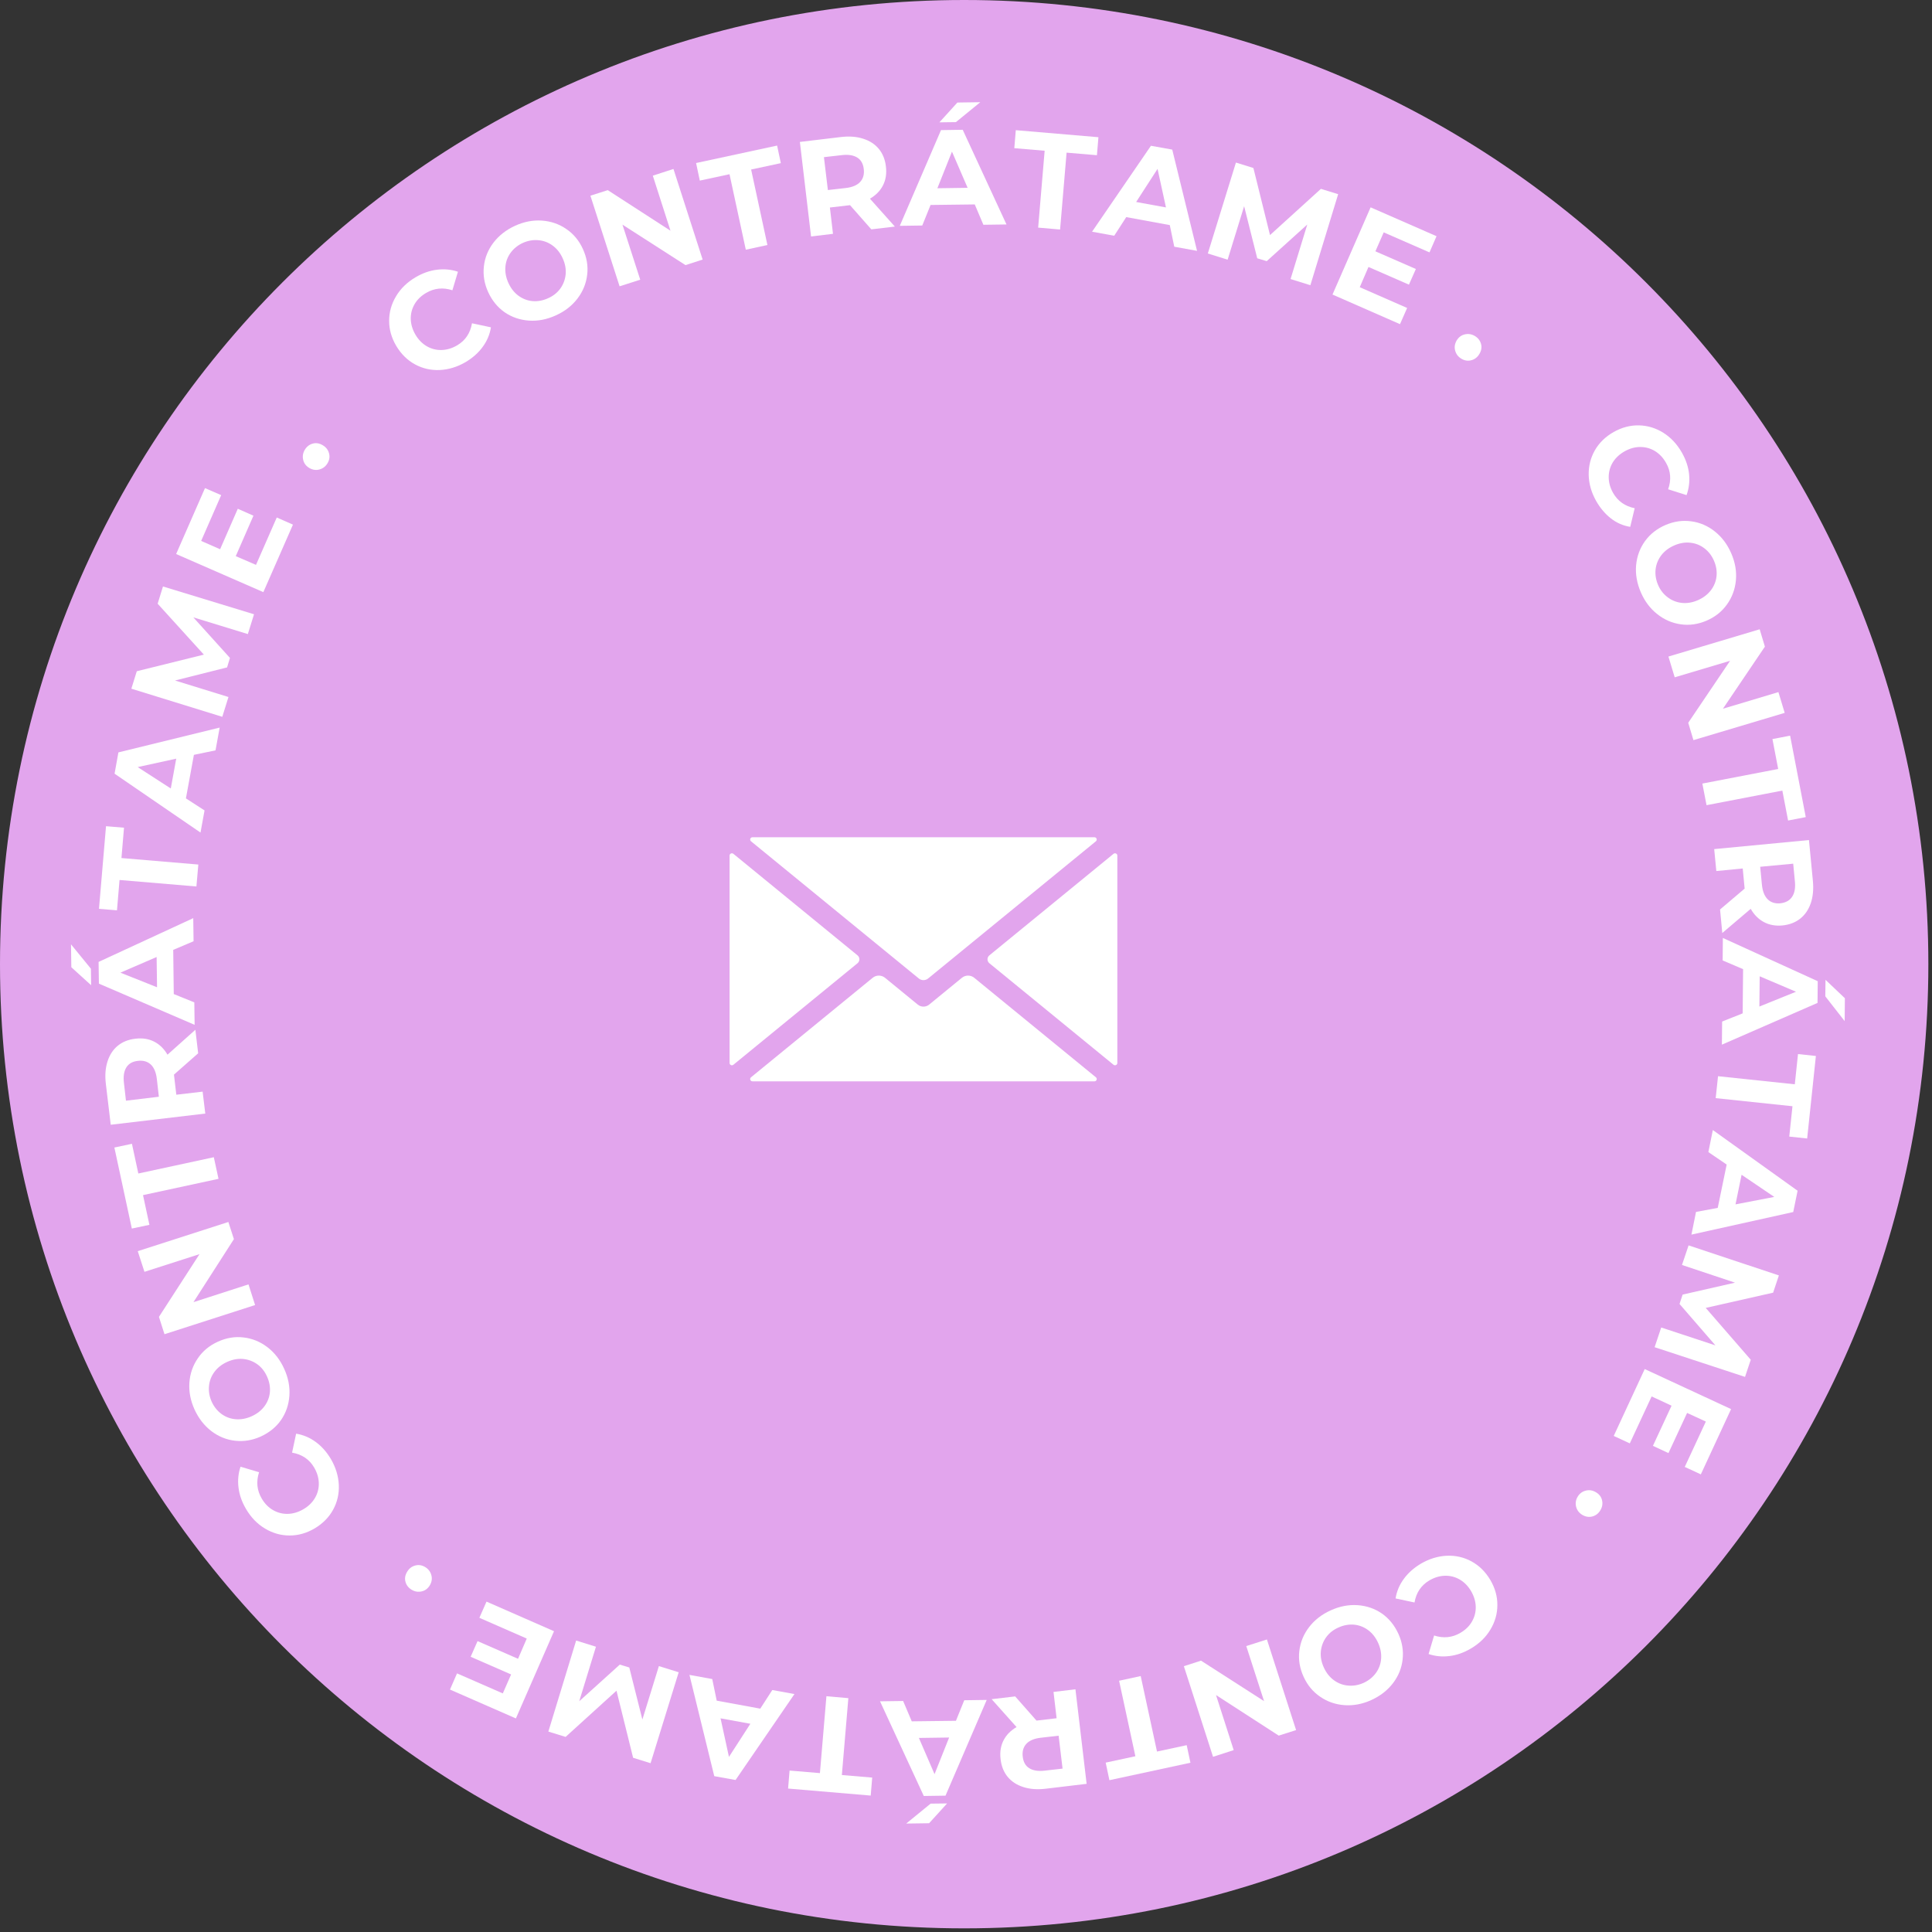 <svg xmlns="http://www.w3.org/2000/svg" xmlns:xlink="http://www.w3.org/1999/xlink" width="377" zoomAndPan="magnify" viewBox="0 0 283.5 283.5" height="377" preserveAspectRatio="xMidYMid meet" version="1.0"><rect x="0" y="0" width="283.5" height="283.5" fill="#333333" stroke="none"/><defs><g/><clipPath id="e612b6ebd0"><path d="M 0 0 L 282.965 0 L 282.965 282.965 L 0 282.965 Z M 0 0 " clip-rule="nonzero"/></clipPath><clipPath id="94f0c51df9"><path d="M 141.484 0 C 63.344 0 0 63.344 0 141.484 C 0 219.621 63.344 282.965 141.484 282.965 C 219.621 282.965 282.965 219.621 282.965 141.484 C 282.965 63.344 219.621 0 141.484 0 Z M 141.484 0 " clip-rule="nonzero"/></clipPath><clipPath id="812437ed90"><path d="M 110 143 L 161 143 L 161 158.734 L 110 158.734 Z M 110 143 " clip-rule="nonzero"/></clipPath><clipPath id="bda286809a"><path d="M 107.051 125 L 127 125 L 127 157 L 107.051 157 Z M 107.051 125 " clip-rule="nonzero"/></clipPath><clipPath id="c3840cf1c5"><path d="M 110 122.797 L 161 122.797 L 161 144 L 110 144 Z M 110 122.797 " clip-rule="nonzero"/></clipPath><clipPath id="d87cb51f40"><path d="M 144 125 L 163.949 125 L 163.949 157 L 144 157 Z M 144 125 " clip-rule="nonzero"/></clipPath></defs><g clip-path="url(#e612b6ebd0)"><g clip-path="url(#94f0c51df9)"><path fill="#e2a5ed" d="M 0 0 L 282.965 0 L 282.965 282.965 L 0 282.965 Z M 0 0 " fill-opacity="1" fill-rule="nonzero"/></g></g><g clip-path="url(#812437ed90)"><path fill="#ffffff" d="M 160.812 158.082 L 142.953 143.477 C 142.434 143.051 141.676 143.051 141.152 143.477 L 136.344 147.414 C 135.859 147.809 135.156 147.809 134.672 147.414 L 129.863 143.477 C 129.34 143.051 128.582 143.051 128.059 143.477 L 110.203 158.082 C 109.957 158.281 110.102 158.676 110.422 158.676 L 160.594 158.676 C 160.91 158.676 161.055 158.281 160.812 158.082 " fill-opacity="1" fill-rule="nonzero"/></g><g clip-path="url(#bda286809a)"><path fill="#ffffff" d="M 125.828 140.184 L 107.617 125.289 C 107.395 125.109 107.059 125.262 107.059 125.547 L 107.059 155.98 C 107.059 156.266 107.395 156.422 107.617 156.242 L 125.828 141.348 C 126.199 141.047 126.199 140.484 125.828 140.184 " fill-opacity="1" fill-rule="nonzero"/></g><g clip-path="url(#c3840cf1c5)"><path fill="#ffffff" d="M 110.203 123.449 L 134.824 143.582 C 135.219 143.906 135.793 143.906 136.191 143.582 L 160.812 123.449 C 161.055 123.25 160.91 122.855 160.594 122.855 L 110.422 122.855 C 110.102 122.855 109.957 123.25 110.203 123.449 " fill-opacity="1" fill-rule="nonzero"/></g><g clip-path="url(#d87cb51f40)"><path fill="#ffffff" d="M 163.398 125.289 L 145.184 140.184 C 144.812 140.484 144.812 141.047 145.184 141.348 L 163.398 156.242 C 163.617 156.422 163.957 156.266 163.957 155.984 L 163.957 125.547 C 163.957 125.262 163.617 125.109 163.398 125.289 " fill-opacity="1" fill-rule="nonzero"/></g><g fill="#ffffff" fill-opacity="1"><g transform="translate(61.041, 57.172)"><g><path d="M 7.297 -4.047 C 6.066 -3.328 4.797 -2.938 3.484 -2.875 C 2.18 -2.82 0.973 -3.098 -0.141 -3.703 C -1.266 -4.316 -2.18 -5.219 -2.891 -6.406 C -3.598 -7.602 -3.945 -8.836 -3.938 -10.109 C -3.938 -11.379 -3.598 -12.578 -2.922 -13.703 C -2.254 -14.828 -1.301 -15.754 -0.062 -16.484 C 0.977 -17.098 2.031 -17.469 3.094 -17.594 C 4.156 -17.727 5.176 -17.629 6.156 -17.297 L 5.344 -14.578 C 3.969 -15.023 2.68 -14.895 1.484 -14.188 C 0.734 -13.75 0.164 -13.191 -0.219 -12.516 C -0.602 -11.848 -0.785 -11.125 -0.766 -10.344 C -0.742 -9.57 -0.516 -8.812 -0.078 -8.062 C 0.359 -7.32 0.914 -6.754 1.594 -6.359 C 2.27 -5.973 2.992 -5.789 3.766 -5.812 C 4.535 -5.832 5.297 -6.062 6.047 -6.5 C 7.242 -7.207 7.969 -8.285 8.219 -9.734 L 11 -9.141 C 10.832 -8.098 10.43 -7.145 9.797 -6.281 C 9.172 -5.414 8.336 -4.672 7.297 -4.047 Z M 7.297 -4.047 "/></g></g></g><g fill="#ffffff" fill-opacity="1"><g transform="translate(73.802, 49.543)"><g><path d="M 7.766 -3.266 C 6.441 -2.66 5.117 -2.406 3.797 -2.5 C 2.484 -2.594 1.301 -3 0.25 -3.719 C -0.789 -4.445 -1.598 -5.438 -2.172 -6.688 C -2.734 -7.926 -2.941 -9.18 -2.797 -10.453 C -2.66 -11.723 -2.191 -12.883 -1.391 -13.938 C -0.586 -14.988 0.473 -15.816 1.797 -16.422 C 3.109 -17.016 4.422 -17.266 5.734 -17.172 C 7.055 -17.078 8.242 -16.664 9.297 -15.938 C 10.359 -15.219 11.172 -14.238 11.734 -13 C 12.305 -11.75 12.516 -10.488 12.359 -9.219 C 12.211 -7.945 11.738 -6.785 10.938 -5.734 C 10.133 -4.68 9.078 -3.859 7.766 -3.266 Z M 6.625 -5.781 C 7.375 -6.113 7.973 -6.586 8.422 -7.203 C 8.867 -7.828 9.129 -8.523 9.203 -9.297 C 9.273 -10.066 9.129 -10.848 8.766 -11.641 C 8.41 -12.43 7.914 -13.055 7.281 -13.516 C 6.656 -13.973 5.961 -14.234 5.203 -14.297 C 4.441 -14.367 3.688 -14.238 2.938 -13.906 C 2.188 -13.562 1.582 -13.078 1.125 -12.453 C 0.676 -11.836 0.422 -11.145 0.359 -10.375 C 0.297 -9.602 0.441 -8.82 0.797 -8.031 C 1.16 -7.238 1.648 -6.613 2.266 -6.156 C 2.891 -5.695 3.582 -5.43 4.344 -5.359 C 5.113 -5.297 5.875 -5.438 6.625 -5.781 Z M 6.625 -5.781 "/></g></g></g><g fill="#ffffff" fill-opacity="1"><g transform="translate(89.339, 42.527)"><g><path d="M 9.484 -17.734 L 13.766 -4.438 L 11.25 -3.625 L 2 -9.562 L 4.609 -1.484 L 1.578 -0.516 L -2.703 -13.812 L -0.156 -14.625 L 9.047 -8.672 L 6.453 -16.75 Z M 9.484 -17.734 "/></g></g></g><g fill="#ffffff" fill-opacity="1"><g transform="translate(105.001, 37.595)"><g><path d="M 2.047 -12.031 L -2.312 -11.094 L -2.859 -13.672 L 9.031 -16.234 L 9.578 -13.656 L 5.219 -12.719 L 7.609 -1.641 L 4.438 -0.953 Z M 2.047 -12.031 "/></g></g></g><g fill="#ffffff" fill-opacity="1"><g transform="translate(117.373, 34.889)"><g><path d="M 10.484 -1.234 L 7.359 -4.781 L 7.203 -4.766 L 4.406 -4.438 L 4.859 -0.578 L 1.641 -0.188 L 0 -14.062 L 6.016 -14.781 C 7.242 -14.926 8.336 -14.844 9.297 -14.531 C 10.254 -14.227 11.02 -13.727 11.594 -13.031 C 12.164 -12.332 12.508 -11.473 12.625 -10.453 C 12.75 -9.422 12.609 -8.504 12.203 -7.703 C 11.797 -6.898 11.156 -6.242 10.281 -5.734 L 13.938 -1.641 Z M 9.375 -10.078 C 9.289 -10.859 8.973 -11.422 8.422 -11.766 C 7.867 -12.117 7.109 -12.238 6.141 -12.125 L 3.531 -11.828 L 4.109 -7 L 6.719 -7.297 C 7.688 -7.41 8.395 -7.707 8.844 -8.188 C 9.289 -8.676 9.469 -9.305 9.375 -10.078 Z M 9.375 -10.078 "/></g></g></g><g fill="#ffffff" fill-opacity="1"><g transform="translate(132.207, 33.139)"><g><path d="M 10.828 -3.141 L 4.344 -3.062 L 3.125 -0.047 L -0.172 0 L 5.875 -14.047 L 9.062 -14.094 L 15.484 -0.203 L 12.094 -0.156 Z M 9.781 -5.578 L 7.484 -10.891 L 5.344 -5.516 Z M 8.281 -18.094 L 11.641 -18.141 L 8.062 -15.219 L 5.641 -15.188 Z M 8.281 -18.094 "/></g></g></g><g fill="#ffffff" fill-opacity="1"><g transform="translate(147.807, 33.025)"><g><path d="M 5.484 -10.906 L 1.031 -11.281 L 1.25 -13.922 L 13.375 -12.891 L 13.156 -10.25 L 8.703 -10.625 L 7.75 0.656 L 4.531 0.375 Z M 5.484 -10.906 "/></g></g></g><g fill="#ffffff" fill-opacity="1"><g transform="translate(160.42, 34.031)"><g><path d="M 11.234 -1 L 4.844 -2.172 L 3.078 0.562 L -0.172 -0.031 L 8.469 -12.641 L 11.594 -12.078 L 15.234 2.781 L 11.891 2.172 Z M 10.672 -3.594 L 9.438 -9.25 L 6.297 -4.391 Z M 10.672 -3.594 "/></g></g></g><g fill="#ffffff" fill-opacity="1"><g transform="translate(175.657, 36.713)"><g><path d="M 13.719 4.234 L 16.172 -3.766 L 10.219 1.609 L 8.828 1.188 L 6.906 -6.453 L 4.484 1.391 L 1.578 0.484 L 5.703 -12.859 L 8.266 -12.062 L 10.703 -2.219 L 18.172 -9 L 20.703 -8.219 L 16.625 5.141 Z M 13.719 4.234 "/></g></g></g><g fill="#ffffff" fill-opacity="1"><g transform="translate(194.013, 42.566)"><g><path d="M 12.469 2.625 L 11.422 5 L 1.516 0.656 L 7.109 -12.141 L 16.781 -7.906 L 15.75 -5.531 L 9.031 -8.469 L 7.812 -5.688 L 13.75 -3.094 L 12.734 -0.797 L 6.797 -3.391 L 5.516 -0.422 Z M 12.469 2.625 "/></g></g></g><g fill="#ffffff" fill-opacity="1"><g transform="translate(206.674, 48.269)"><g/></g></g><g fill="#ffffff" fill-opacity="1"><g transform="translate(212.271, 51.212)"><g><path d="M 2.188 1.438 C 1.719 1.164 1.41 0.773 1.266 0.266 C 1.117 -0.242 1.188 -0.742 1.469 -1.234 C 1.758 -1.723 2.156 -2.023 2.656 -2.141 C 3.164 -2.266 3.656 -2.191 4.125 -1.922 C 4.602 -1.641 4.91 -1.254 5.047 -0.766 C 5.191 -0.273 5.117 0.211 4.828 0.703 C 4.547 1.191 4.156 1.504 3.656 1.641 C 3.156 1.785 2.664 1.719 2.188 1.438 Z M 2.188 1.438 "/></g></g></g><g fill="#ffffff" fill-opacity="1"><g transform="translate(217.382, 54.17)"><g/></g></g><g fill="#ffffff" fill-opacity="1"><g transform="translate(230.326, 66.138)"><g><path d="M 3.891 7.375 C 3.191 6.133 2.828 4.859 2.797 3.547 C 2.773 2.242 3.078 1.039 3.703 -0.062 C 4.336 -1.164 5.258 -2.062 6.469 -2.75 C 7.676 -3.426 8.914 -3.75 10.188 -3.719 C 11.469 -3.688 12.66 -3.32 13.766 -2.625 C 14.867 -1.926 15.773 -0.953 16.484 0.297 C 17.078 1.348 17.426 2.406 17.531 3.469 C 17.633 4.531 17.508 5.547 17.156 6.516 L 14.453 5.656 C 14.941 4.289 14.844 3.004 14.156 1.797 C 13.727 1.035 13.18 0.453 12.516 0.047 C 11.859 -0.348 11.141 -0.547 10.359 -0.547 C 9.586 -0.547 8.82 -0.332 8.062 0.094 C 7.312 0.52 6.734 1.062 6.328 1.719 C 5.93 2.383 5.734 3.102 5.734 3.875 C 5.734 4.656 5.945 5.426 6.375 6.188 C 7.062 7.395 8.117 8.145 9.547 8.438 L 8.891 11.172 C 7.848 11.004 6.906 10.594 6.062 9.938 C 5.219 9.281 4.492 8.426 3.891 7.375 Z M 3.891 7.375 "/></g></g></g><g fill="#ffffff" fill-opacity="1"><g transform="translate(237.676, 79.062)"><g><path d="M 3.094 7.844 C 2.52 6.508 2.289 5.18 2.406 3.859 C 2.531 2.547 2.969 1.367 3.719 0.328 C 4.469 -0.703 5.473 -1.488 6.734 -2.031 C 7.984 -2.562 9.238 -2.738 10.5 -2.562 C 11.77 -2.395 12.922 -1.898 13.953 -1.078 C 14.992 -0.254 15.801 0.82 16.375 2.156 C 16.945 3.477 17.172 4.797 17.047 6.109 C 16.922 7.422 16.484 8.598 15.734 9.641 C 14.984 10.691 13.984 11.484 12.734 12.016 C 11.473 12.555 10.207 12.734 8.938 12.547 C 7.676 12.367 6.531 11.867 5.5 11.047 C 4.469 10.234 3.664 9.164 3.094 7.844 Z M 5.625 6.766 C 5.945 7.516 6.414 8.117 7.031 8.578 C 7.645 9.047 8.336 9.32 9.109 9.406 C 9.879 9.488 10.66 9.359 11.453 9.016 C 12.242 8.672 12.879 8.191 13.359 7.578 C 13.836 6.961 14.117 6.273 14.203 5.516 C 14.285 4.754 14.164 4 13.844 3.25 C 13.52 2.488 13.051 1.875 12.438 1.406 C 11.832 0.938 11.141 0.66 10.359 0.578 C 9.586 0.492 8.805 0.625 8.016 0.969 C 7.223 1.312 6.586 1.789 6.109 2.406 C 5.641 3.02 5.359 3.707 5.266 4.469 C 5.18 5.238 5.301 6.004 5.625 6.766 Z M 5.625 6.766 "/></g></g></g><g fill="#ffffff" fill-opacity="1"><g transform="translate(244.354, 94.747)"><g><path d="M 17.531 9.859 L 4.141 13.859 L 3.375 11.312 L 9.516 2.219 L 1.391 4.641 L 0.469 1.594 L 13.859 -2.406 L 14.625 0.141 L 8.469 9.25 L 16.609 6.812 Z M 17.531 9.859 "/></g></g></g><g fill="#ffffff" fill-opacity="1"><g transform="translate(248.945, 110.511)"><g><path d="M 11.984 2.328 L 11.141 -2.062 L 13.734 -2.562 L 16.031 9.391 L 13.438 9.891 L 12.594 5.5 L 1.469 7.641 L 0.859 4.469 Z M 11.984 2.328 "/></g></g></g><g fill="#ffffff" fill-opacity="1"><g transform="translate(251.383, 122.94)"><g><path d="M 1.016 10.516 L 4.625 7.453 L 4.609 7.297 L 4.344 4.5 L 0.469 4.875 L 0.156 1.656 L 14.062 0.328 L 14.641 6.344 C 14.754 7.57 14.648 8.656 14.328 9.594 C 14.004 10.539 13.488 11.297 12.781 11.859 C 12.07 12.422 11.203 12.754 10.172 12.859 C 9.141 12.953 8.227 12.785 7.438 12.359 C 6.645 11.93 6.004 11.285 5.516 10.422 L 1.344 13.969 Z M 9.859 9.609 C 10.641 9.523 11.211 9.211 11.578 8.672 C 11.953 8.129 12.094 7.375 12 6.406 L 11.75 3.797 L 6.906 4.25 L 7.156 6.859 C 7.25 7.828 7.531 8.547 8 9.016 C 8.469 9.484 9.086 9.68 9.859 9.609 Z M 9.859 9.609 "/></g></g></g><g fill="#ffffff" fill-opacity="1"><g transform="translate(252.811, 137.808)"><g><path d="M 2.906 10.891 L 2.969 4.406 L -0.031 3.125 L 0 -0.172 L 13.922 6.172 L 13.891 9.359 L -0.141 15.484 L -0.109 12.094 Z M 5.359 9.891 L 10.734 7.719 L 5.406 5.453 Z M 17.906 8.672 L 17.875 12.031 L 15.031 8.391 L 15.062 5.969 Z M 17.906 8.672 "/></g></g></g><g fill="#ffffff" fill-opacity="1"><g transform="translate(252.587, 153.406)"><g><path d="M 10.781 5.703 L 11.25 1.266 L 13.875 1.547 L 12.594 13.656 L 9.969 13.375 L 10.438 8.922 L -0.828 7.734 L -0.484 4.516 Z M 10.781 5.703 "/></g></g></g><g fill="#ffffff" fill-opacity="1"><g transform="translate(251.309, 165.994)"><g><path d="M 0.75 11.25 L 2.062 4.891 L -0.625 3.062 L 0.031 -0.172 L 12.469 8.734 L 11.828 11.859 L -3.109 15.172 L -2.438 11.844 Z M 3.359 10.734 L 9.047 9.641 L 4.25 6.391 Z M 3.359 10.734 "/></g></g></g><g fill="#ffffff" fill-opacity="1"><g transform="translate(248.297, 181.17)"><g><path d="M -4.531 13.625 L 3.422 16.25 L -1.844 10.172 L -1.391 8.797 L 6.297 7.047 L -1.484 4.453 L -0.516 1.578 L 12.734 5.984 L 11.891 8.516 L 2 10.75 L 8.609 18.359 L 7.766 20.875 L -5.5 16.516 Z M -4.531 13.625 "/></g></g></g><g fill="#ffffff" fill-opacity="1"><g transform="translate(242.048, 199.395)"><g><path d="M -2.891 12.406 L -5.25 11.312 L -0.703 1.5 L 11.969 7.375 L 7.531 16.953 L 5.172 15.859 L 8.266 9.203 L 5.516 7.938 L 2.781 13.828 L 0.5 12.766 L 3.234 6.875 L 0.312 5.516 Z M -2.891 12.406 "/></g></g></g><g fill="#ffffff" fill-opacity="1"><g transform="translate(236.073, 211.929)"><g/></g></g><g fill="#ffffff" fill-opacity="1"><g transform="translate(233.009, 217.462)"><g><path d="M -1.5 2.156 C -1.219 1.688 -0.816 1.391 -0.297 1.266 C 0.211 1.141 0.707 1.223 1.188 1.516 C 1.676 1.805 1.973 2.203 2.078 2.703 C 2.191 3.203 2.109 3.688 1.828 4.156 C 1.547 4.625 1.156 4.926 0.656 5.062 C 0.156 5.195 -0.336 5.117 -0.828 4.828 C -1.305 4.535 -1.609 4.133 -1.734 3.625 C -1.859 3.113 -1.781 2.625 -1.5 2.156 Z M -1.5 2.156 "/></g></g></g><g fill="#ffffff" fill-opacity="1"><g transform="translate(52.593, 221.378)"><g><path d="M -4.047 -7.297 C -3.328 -6.066 -2.938 -4.797 -2.875 -3.484 C -2.82 -2.18 -3.098 -0.973 -3.703 0.141 C -4.316 1.266 -5.219 2.18 -6.406 2.891 C -7.602 3.598 -8.836 3.945 -10.109 3.938 C -11.379 3.938 -12.578 3.598 -13.703 2.922 C -14.828 2.254 -15.754 1.301 -16.484 0.062 C -17.098 -0.977 -17.469 -2.031 -17.594 -3.094 C -17.727 -4.156 -17.629 -5.176 -17.297 -6.156 L -14.578 -5.344 C -15.023 -3.969 -14.895 -2.68 -14.188 -1.484 C -13.75 -0.734 -13.191 -0.164 -12.516 0.219 C -11.848 0.602 -11.125 0.785 -10.344 0.766 C -9.57 0.742 -8.812 0.516 -8.062 0.078 C -7.32 -0.359 -6.754 -0.914 -6.359 -1.594 C -5.973 -2.27 -5.789 -2.992 -5.812 -3.766 C -5.832 -4.535 -6.062 -5.297 -6.5 -6.047 C -7.207 -7.242 -8.285 -7.969 -9.734 -8.219 L -9.141 -11 C -8.098 -10.832 -7.145 -10.43 -6.281 -9.797 C -5.414 -9.172 -4.672 -8.336 -4.047 -7.297 Z M -4.047 -7.297 "/></g></g></g><g fill="#ffffff" fill-opacity="1"><g transform="translate(44.964, 208.616)"><g><path d="M -3.266 -7.766 C -2.66 -6.441 -2.406 -5.117 -2.5 -3.797 C -2.594 -2.484 -3 -1.301 -3.719 -0.25 C -4.445 0.789 -5.438 1.598 -6.688 2.172 C -7.926 2.734 -9.18 2.941 -10.453 2.797 C -11.723 2.66 -12.883 2.191 -13.938 1.391 C -14.988 0.586 -15.816 -0.473 -16.422 -1.797 C -17.016 -3.109 -17.266 -4.422 -17.172 -5.734 C -17.078 -7.055 -16.664 -8.242 -15.938 -9.297 C -15.219 -10.359 -14.238 -11.172 -13 -11.734 C -11.75 -12.305 -10.488 -12.516 -9.219 -12.359 C -7.945 -12.211 -6.785 -11.738 -5.734 -10.938 C -4.68 -10.133 -3.859 -9.078 -3.266 -7.766 Z M -5.781 -6.625 C -6.113 -7.375 -6.586 -7.973 -7.203 -8.422 C -7.828 -8.867 -8.523 -9.129 -9.297 -9.203 C -10.066 -9.273 -10.848 -9.129 -11.641 -8.766 C -12.43 -8.41 -13.055 -7.914 -13.516 -7.281 C -13.973 -6.656 -14.234 -5.961 -14.297 -5.203 C -14.367 -4.441 -14.238 -3.688 -13.906 -2.938 C -13.562 -2.188 -13.078 -1.582 -12.453 -1.125 C -11.836 -0.676 -11.145 -0.422 -10.375 -0.359 C -9.602 -0.297 -8.82 -0.441 -8.031 -0.797 C -7.238 -1.16 -6.613 -1.648 -6.156 -2.266 C -5.695 -2.891 -5.43 -3.582 -5.359 -4.344 C -5.297 -5.113 -5.438 -5.875 -5.781 -6.625 Z M -5.781 -6.625 "/></g></g></g><g fill="#ffffff" fill-opacity="1"><g transform="translate(37.948, 193.079)"><g><path d="M -17.734 -9.484 L -4.438 -13.766 L -3.625 -11.25 L -9.562 -2 L -1.484 -4.609 L -0.516 -1.578 L -13.812 2.703 L -14.625 0.156 L -8.672 -9.047 L -16.75 -6.453 Z M -17.734 -9.484 "/></g></g></g><g fill="#ffffff" fill-opacity="1"><g transform="translate(33.017, 177.418)"><g><path d="M -12.031 -2.047 L -11.094 2.312 L -13.672 2.859 L -16.234 -9.031 L -13.656 -9.578 L -12.719 -5.219 L -1.641 -7.609 L -0.953 -4.438 Z M -12.031 -2.047 "/></g></g></g><g fill="#ffffff" fill-opacity="1"><g transform="translate(30.311, 165.045)"><g><path d="M -1.234 -10.484 L -4.781 -7.359 L -4.766 -7.203 L -4.438 -4.406 L -0.578 -4.859 L -0.188 -1.641 L -14.062 0 L -14.781 -6.016 C -14.926 -7.242 -14.844 -8.336 -14.531 -9.297 C -14.227 -10.254 -13.727 -11.02 -13.031 -11.594 C -12.332 -12.164 -11.473 -12.508 -10.453 -12.625 C -9.422 -12.75 -8.504 -12.609 -7.703 -12.203 C -6.898 -11.797 -6.242 -11.156 -5.734 -10.281 L -1.641 -13.938 Z M -10.078 -9.375 C -10.859 -9.289 -11.422 -8.973 -11.766 -8.422 C -12.117 -7.867 -12.238 -7.109 -12.125 -6.141 L -11.828 -3.531 L -7 -4.109 L -7.297 -6.719 C -7.41 -7.688 -7.707 -8.395 -8.188 -8.844 C -8.676 -9.289 -9.305 -9.469 -10.078 -9.375 Z M -10.078 -9.375 "/></g></g></g><g fill="#ffffff" fill-opacity="1"><g transform="translate(28.56, 150.212)"><g><path d="M -3.141 -10.828 L -3.062 -4.344 L -0.047 -3.125 L 0 0.172 L -14.047 -5.875 L -14.094 -9.062 L -0.203 -15.484 L -0.156 -12.094 Z M -5.578 -9.781 L -10.891 -7.484 L -5.516 -5.344 Z M -18.094 -8.281 L -18.141 -11.641 L -15.219 -8.062 L -15.188 -5.641 Z M -18.094 -8.281 "/></g></g></g><g fill="#ffffff" fill-opacity="1"><g transform="translate(28.447, 134.612)"><g><path d="M -10.906 -5.484 L -11.281 -1.031 L -13.922 -1.25 L -12.891 -13.375 L -10.25 -13.156 L -10.625 -8.703 L 0.656 -7.75 L 0.375 -4.531 Z M -10.906 -5.484 "/></g></g></g><g fill="#ffffff" fill-opacity="1"><g transform="translate(29.453, 121.999)"><g><path d="M -1 -11.234 L -2.172 -4.844 L 0.562 -3.078 L -0.031 0.172 L -12.641 -8.469 L -12.078 -11.594 L 2.781 -15.234 L 2.172 -11.891 Z M -3.594 -10.672 L -9.25 -9.438 L -4.391 -6.297 Z M -3.594 -10.672 "/></g></g></g><g fill="#ffffff" fill-opacity="1"><g transform="translate(32.134, 106.762)"><g><path d="M 4.234 -13.719 L -3.766 -16.172 L 1.609 -10.219 L 1.188 -8.828 L -6.453 -6.906 L 1.391 -4.484 L 0.484 -1.578 L -12.859 -5.703 L -12.062 -8.266 L -2.219 -10.703 L -9 -18.172 L -8.219 -20.703 L 5.141 -16.625 Z M 4.234 -13.719 "/></g></g></g><g fill="#ffffff" fill-opacity="1"><g transform="translate(37.987, 88.406)"><g><path d="M 2.625 -12.469 L 5 -11.422 L 0.656 -1.516 L -12.141 -7.109 L -7.906 -16.781 L -5.531 -15.75 L -8.469 -9.031 L -5.688 -7.812 L -3.094 -13.75 L -0.797 -12.734 L -3.391 -6.797 L -0.422 -5.516 Z M 2.625 -12.469 "/></g></g></g><g fill="#ffffff" fill-opacity="1"><g transform="translate(43.69, 75.745)"><g/></g></g><g fill="#ffffff" fill-opacity="1"><g transform="translate(46.633, 70.148)"><g><path d="M 1.438 -2.188 C 1.164 -1.719 0.773 -1.41 0.266 -1.266 C -0.242 -1.117 -0.742 -1.188 -1.234 -1.469 C -1.723 -1.758 -2.023 -2.156 -2.141 -2.656 C -2.266 -3.164 -2.191 -3.656 -1.922 -4.125 C -1.641 -4.602 -1.254 -4.91 -0.766 -5.047 C -0.273 -5.191 0.211 -5.117 0.703 -4.828 C 1.191 -4.547 1.504 -4.156 1.641 -3.656 C 1.785 -3.156 1.719 -2.664 1.438 -2.188 Z M 1.438 -2.188 "/></g></g></g><g fill="#ffffff" fill-opacity="1"><g transform="translate(49.591, 65.037)"><g/></g></g><g fill="#ffffff" fill-opacity="1"><g transform="translate(215.784, 225.413)"><g><path d="M -7.297 4.047 C -6.066 3.328 -4.797 2.938 -3.484 2.875 C -2.18 2.82 -0.973 3.098 0.141 3.703 C 1.266 4.316 2.18 5.219 2.891 6.406 C 3.598 7.602 3.945 8.836 3.938 10.109 C 3.938 11.379 3.598 12.578 2.922 13.703 C 2.254 14.828 1.301 15.754 0.062 16.484 C -0.977 17.098 -2.031 17.469 -3.094 17.594 C -4.156 17.727 -5.176 17.629 -6.156 17.297 L -5.344 14.578 C -3.969 15.023 -2.68 14.895 -1.484 14.188 C -0.734 13.75 -0.164 13.191 0.219 12.516 C 0.602 11.848 0.785 11.125 0.766 10.344 C 0.742 9.57 0.516 8.812 0.078 8.062 C -0.359 7.32 -0.914 6.754 -1.594 6.359 C -2.27 5.973 -2.992 5.789 -3.766 5.812 C -4.535 5.832 -5.297 6.062 -6.047 6.5 C -7.242 7.207 -7.969 8.285 -8.219 9.734 L -11 9.141 C -10.832 8.098 -10.43 7.145 -9.797 6.281 C -9.172 5.414 -8.336 4.672 -7.297 4.047 Z M -7.297 4.047 "/></g></g></g><g fill="#ffffff" fill-opacity="1"><g transform="translate(203.022, 233.042)"><g><path d="M -7.766 3.266 C -6.441 2.66 -5.117 2.406 -3.797 2.5 C -2.484 2.594 -1.301 3 -0.25 3.719 C 0.789 4.445 1.598 5.438 2.172 6.688 C 2.734 7.926 2.941 9.18 2.797 10.453 C 2.66 11.723 2.191 12.883 1.391 13.938 C 0.586 14.988 -0.473 15.816 -1.797 16.422 C -3.109 17.016 -4.422 17.266 -5.734 17.172 C -7.055 17.078 -8.242 16.664 -9.297 15.938 C -10.359 15.219 -11.172 14.238 -11.734 13 C -12.305 11.75 -12.516 10.488 -12.359 9.219 C -12.211 7.945 -11.738 6.785 -10.938 5.734 C -10.133 4.68 -9.078 3.859 -7.766 3.266 Z M -6.625 5.781 C -7.375 6.113 -7.973 6.586 -8.422 7.203 C -8.867 7.828 -9.129 8.523 -9.203 9.297 C -9.273 10.066 -9.129 10.848 -8.766 11.641 C -8.41 12.43 -7.914 13.055 -7.281 13.516 C -6.656 13.973 -5.961 14.234 -5.203 14.297 C -4.441 14.367 -3.688 14.238 -2.938 13.906 C -2.188 13.562 -1.582 13.078 -1.125 12.453 C -0.676 11.836 -0.422 11.145 -0.359 10.375 C -0.297 9.602 -0.441 8.82 -0.797 8.031 C -1.16 7.238 -1.648 6.613 -2.266 6.156 C -2.891 5.695 -3.582 5.43 -4.344 5.359 C -5.113 5.297 -5.875 5.438 -6.625 5.781 Z M -6.625 5.781 "/></g></g></g><g fill="#ffffff" fill-opacity="1"><g transform="translate(187.485, 240.058)"><g><path d="M -9.484 17.734 L -13.766 4.438 L -11.25 3.625 L -2 9.562 L -4.609 1.484 L -1.578 0.516 L 2.703 13.812 L 0.156 14.625 L -9.047 8.672 L -6.453 16.75 Z M -9.484 17.734 "/></g></g></g><g fill="#ffffff" fill-opacity="1"><g transform="translate(171.824, 244.99)"><g><path d="M -2.047 12.031 L 2.312 11.094 L 2.859 13.672 L -9.031 16.234 L -9.578 13.656 L -5.219 12.719 L -7.609 1.641 L -4.438 0.953 Z M -2.047 12.031 "/></g></g></g><g fill="#ffffff" fill-opacity="1"><g transform="translate(159.451, 247.696)"><g><path d="M -10.484 1.234 L -7.359 4.781 L -7.203 4.766 L -4.406 4.438 L -4.859 0.578 L -1.641 0.188 L 0 14.062 L -6.016 14.781 C -7.242 14.926 -8.336 14.844 -9.297 14.531 C -10.254 14.227 -11.02 13.727 -11.594 13.031 C -12.164 12.332 -12.508 11.473 -12.625 10.453 C -12.75 9.422 -12.609 8.504 -12.203 7.703 C -11.797 6.898 -11.156 6.242 -10.281 5.734 L -13.938 1.641 Z M -9.375 10.078 C -9.289 10.859 -8.973 11.422 -8.422 11.766 C -7.867 12.117 -7.109 12.238 -6.141 12.125 L -3.531 11.828 L -4.109 7 L -6.719 7.297 C -7.688 7.41 -8.395 7.707 -8.844 8.188 C -9.289 8.676 -9.469 9.305 -9.375 10.078 Z M -9.375 10.078 "/></g></g></g><g fill="#ffffff" fill-opacity="1"><g transform="translate(144.618, 249.446)"><g><path d="M -10.828 3.141 L -4.344 3.062 L -3.125 0.047 L 0.172 0 L -5.875 14.047 L -9.062 14.094 L -15.484 0.203 L -12.094 0.156 Z M -9.781 5.578 L -7.484 10.891 L -5.344 5.516 Z M -8.281 18.094 L -11.641 18.141 L -8.062 15.219 L -5.641 15.188 Z M -8.281 18.094 "/></g></g></g><g fill="#ffffff" fill-opacity="1"><g transform="translate(129.018, 249.56)"><g><path d="M -5.484 10.906 L -1.031 11.281 L -1.25 13.922 L -13.375 12.891 L -13.156 10.25 L -8.703 10.625 L -7.75 -0.656 L -4.531 -0.375 Z M -5.484 10.906 "/></g></g></g><g fill="#ffffff" fill-opacity="1"><g transform="translate(116.405, 248.554)"><g><path d="M -11.234 1 L -4.844 2.172 L -3.078 -0.562 L 0.172 0.031 L -8.469 12.641 L -11.594 12.078 L -15.234 -2.781 L -11.891 -2.172 Z M -10.672 3.594 L -9.438 9.25 L -6.297 4.391 Z M -10.672 3.594 "/></g></g></g><g fill="#ffffff" fill-opacity="1"><g transform="translate(101.168, 245.872)"><g><path d="M -13.719 -4.234 L -16.172 3.766 L -10.219 -1.609 L -8.828 -1.188 L -6.906 6.453 L -4.484 -1.391 L -1.578 -0.484 L -5.703 12.859 L -8.266 12.062 L -10.703 2.219 L -18.172 9 L -20.703 8.219 L -16.625 -5.141 Z M -13.719 -4.234 "/></g></g></g><g fill="#ffffff" fill-opacity="1"><g transform="translate(82.812, 240.019)"><g><path d="M -12.469 -2.625 L -11.422 -5 L -1.516 -0.656 L -7.109 12.141 L -16.781 7.906 L -15.75 5.531 L -9.031 8.469 L -7.812 5.688 L -13.75 3.094 L -12.734 0.797 L -6.797 3.391 L -5.516 0.422 Z M -12.469 -2.625 "/></g></g></g><g fill="#ffffff" fill-opacity="1"><g transform="translate(70.151, 234.316)"><g/></g></g><g fill="#ffffff" fill-opacity="1"><g transform="translate(64.554, 231.373)"><g><path d="M -2.188 -1.438 C -1.719 -1.164 -1.41 -0.773 -1.266 -0.266 C -1.117 0.242 -1.188 0.742 -1.469 1.234 C -1.758 1.723 -2.156 2.023 -2.656 2.141 C -3.164 2.266 -3.656 2.191 -4.125 1.922 C -4.602 1.641 -4.91 1.254 -5.047 0.766 C -5.191 0.273 -5.117 -0.211 -4.828 -0.703 C -4.547 -1.191 -4.156 -1.504 -3.656 -1.641 C -3.156 -1.785 -2.664 -1.719 -2.188 -1.438 Z M -2.188 -1.438 "/></g></g></g><g fill="#ffffff" fill-opacity="1"><g transform="translate(59.443, 228.415)"><g/></g></g></svg>